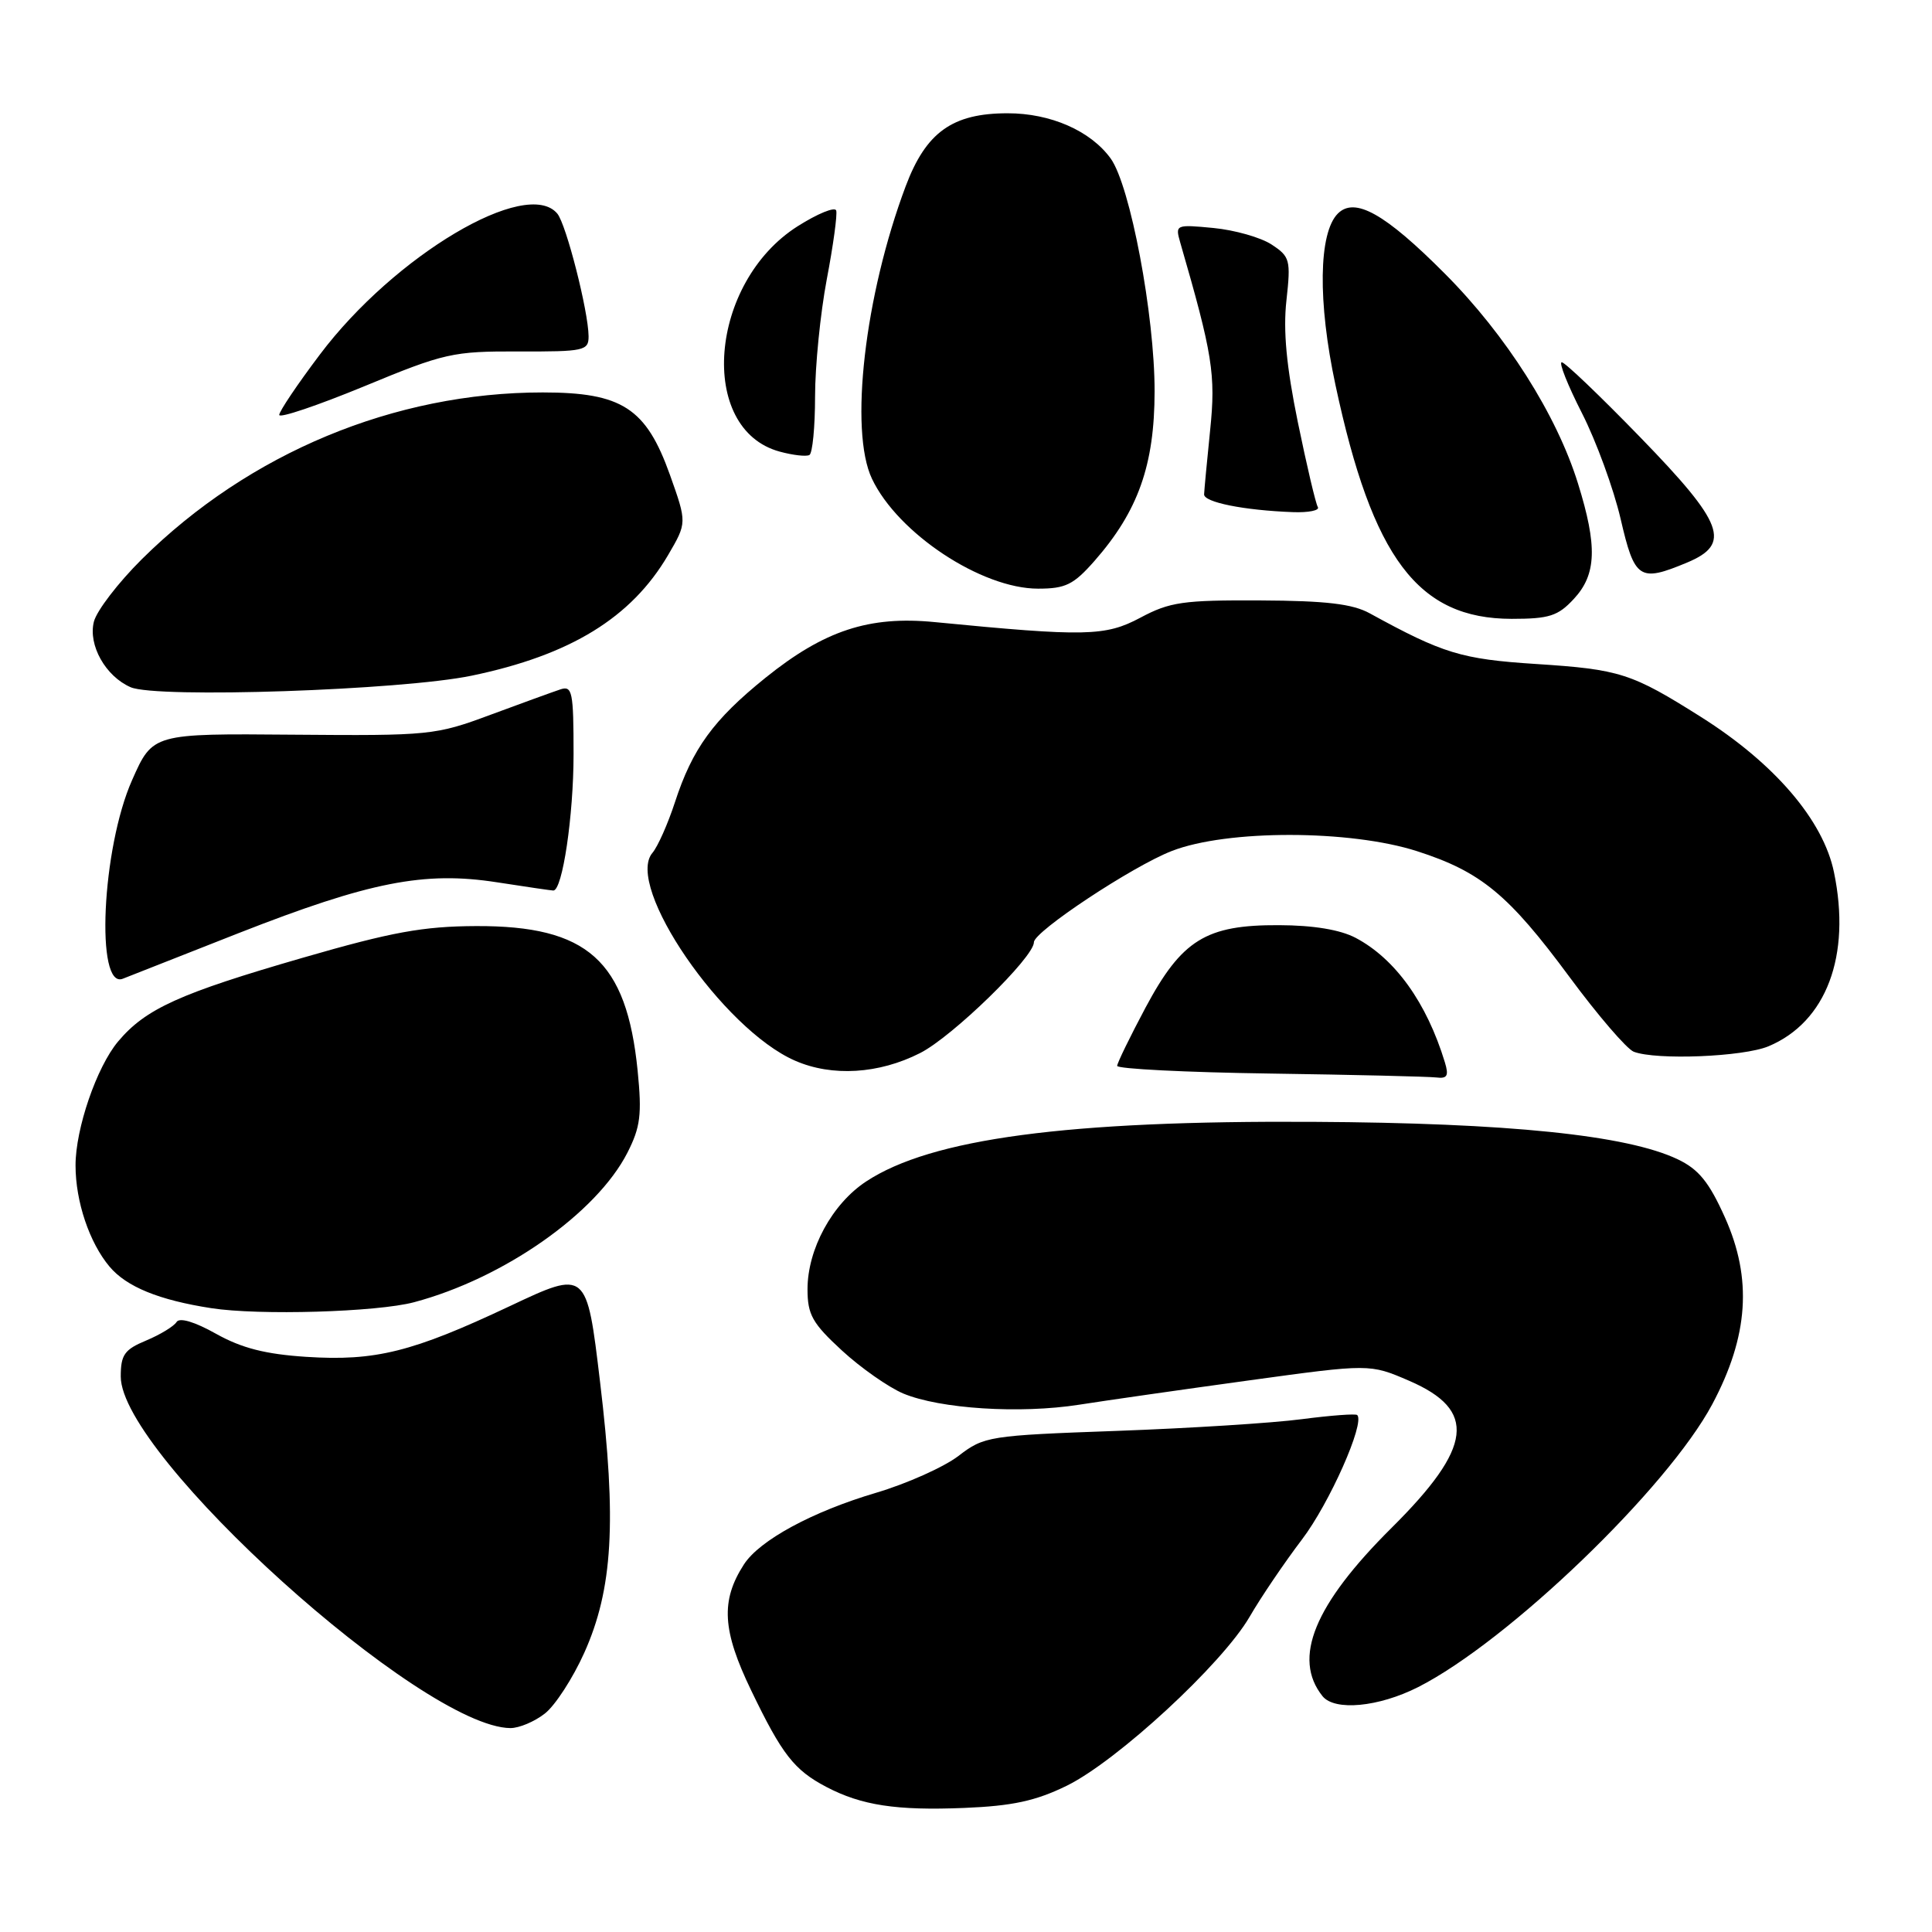 <?xml version="1.0" encoding="UTF-8" standalone="no"?>
<!DOCTYPE svg PUBLIC "-//W3C//DTD SVG 1.1//EN" "http://www.w3.org/Graphics/SVG/1.1/DTD/svg11.dtd" >
<svg xmlns="http://www.w3.org/2000/svg" xmlns:xlink="http://www.w3.org/1999/xlink" version="1.1" viewBox="0 0 256 256">
 <g >
 <path fill="currentColor"
d=" M 141.33 236.63 C 148.02 233.35 161.93 220.51 165.57 214.25 C 167.08 211.64 170.21 207.03 172.51 204.00 C 176.16 199.21 180.89 188.55 179.84 187.50 C 179.63 187.30 176.33 187.55 172.48 188.05 C 168.64 188.56 157.62 189.25 148.00 189.60 C 131.00 190.21 130.40 190.31 127.00 192.92 C 125.08 194.39 120.17 196.59 116.09 197.80 C 107.61 200.31 100.63 204.10 98.57 207.30 C 95.47 212.11 95.70 216.05 99.54 224.00 C 103.63 232.49 105.23 234.54 109.50 236.78 C 114.15 239.22 118.78 239.93 127.77 239.56 C 134.16 239.30 137.23 238.63 141.33 236.63 Z  M 72.20 227.05 C 73.57 225.98 75.91 222.36 77.42 219.00 C 81.20 210.58 81.73 201.58 79.51 183.11 C 77.74 168.26 77.74 168.26 67.53 173.08 C 54.65 179.15 49.75 180.38 40.59 179.79 C 35.19 179.44 32.04 178.64 28.64 176.74 C 25.77 175.13 23.78 174.54 23.39 175.18 C 23.04 175.74 21.24 176.84 19.38 177.62 C 16.49 178.82 16.00 179.51 16.00 182.40 C 16.00 192.86 55.89 228.86 67.62 228.98 C 68.78 228.99 70.84 228.12 72.20 227.05 Z  M 187.91 223.55 C 199.84 217.50 220.95 197.20 226.89 186.06 C 231.69 177.04 232.21 169.44 228.56 161.31 C 226.46 156.63 225.08 154.93 222.30 153.61 C 215.59 150.41 199.90 148.79 174.00 148.65 C 141.41 148.46 123.39 150.87 114.77 156.55 C 110.27 159.51 107.00 165.52 107.00 170.83 C 107.00 174.20 107.64 175.34 111.56 178.95 C 114.07 181.26 117.73 183.82 119.69 184.65 C 124.57 186.68 135.15 187.36 143.00 186.13 C 146.57 185.57 156.70 184.12 165.50 182.91 C 181.50 180.71 181.50 180.71 186.72 182.96 C 195.74 186.86 195.16 191.75 184.40 202.44 C 174.14 212.63 171.23 219.73 175.24 224.75 C 176.85 226.75 182.67 226.20 187.91 223.55 Z  M 54.87 172.55 C 66.74 169.39 79.04 160.77 83.14 152.73 C 84.86 149.34 85.07 147.69 84.49 141.87 C 83.02 127.26 77.86 122.65 63.08 122.71 C 56.06 122.74 51.89 123.50 40.18 126.89 C 23.79 131.63 19.30 133.66 15.65 138.00 C 12.81 141.38 10.00 149.57 10.01 154.43 C 10.01 159.22 11.85 164.66 14.51 167.83 C 16.76 170.51 21.07 172.27 28.00 173.34 C 34.31 174.32 49.95 173.86 54.87 172.55 Z  M 191.45 140.75 C 189.04 132.85 184.87 127.04 179.63 124.27 C 177.60 123.20 174.04 122.60 169.47 122.59 C 159.79 122.54 156.59 124.53 151.78 133.53 C 149.74 137.36 148.05 140.83 148.03 141.23 C 148.01 141.63 157.11 142.09 168.25 142.25 C 179.39 142.41 189.32 142.65 190.32 142.77 C 191.77 142.95 192.00 142.55 191.45 140.75 Z  M 121.91 139.54 C 126.19 137.38 137.00 126.85 137.00 124.85 C 137.00 123.43 150.06 114.78 155.27 112.76 C 162.58 109.91 178.90 109.93 187.78 112.79 C 196.24 115.51 199.90 118.54 207.97 129.46 C 211.73 134.55 215.56 139.00 216.48 139.36 C 219.47 140.50 230.97 140.04 234.33 138.64 C 242.00 135.43 245.31 126.64 243.01 115.57 C 241.59 108.69 235.14 101.16 225.42 95.02 C 216.18 89.19 214.66 88.70 203.50 87.98 C 193.63 87.34 191.22 86.60 181.50 81.27 C 179.23 80.02 175.72 79.60 167.00 79.56 C 156.78 79.51 155.01 79.76 151.10 81.85 C 146.46 84.32 143.84 84.38 123.84 82.43 C 115.16 81.58 109.22 83.54 101.44 89.80 C 94.53 95.37 91.75 99.19 89.43 106.31 C 88.50 109.16 87.16 112.17 86.46 113.00 C 82.72 117.35 95.78 136.39 105.36 140.55 C 110.26 142.69 116.46 142.31 121.91 139.54 Z  M 31.63 123.64 C 48.98 116.84 56.22 115.41 65.86 116.91 C 69.72 117.51 73.08 118.00 73.32 118.00 C 74.53 118.00 76.00 108.08 76.00 99.94 C 76.00 91.65 75.83 90.82 74.25 91.35 C 73.29 91.67 69.12 93.18 65.00 94.71 C 57.71 97.42 56.98 97.50 38.87 97.35 C 20.24 97.19 20.24 97.19 17.51 103.35 C 13.48 112.40 12.62 131.20 16.29 129.68 C 16.96 129.41 23.86 126.69 31.63 123.64 Z  M 62.50 89.53 C 75.58 86.81 83.65 81.86 88.52 73.56 C 91.03 69.27 91.03 69.27 88.77 62.92 C 85.61 54.07 82.41 52.00 71.92 52.00 C 52.27 52.00 33.03 60.00 18.80 74.09 C 15.67 77.20 12.81 80.92 12.44 82.38 C 11.66 85.47 13.98 89.61 17.31 91.06 C 20.74 92.56 53.24 91.46 62.50 89.53 Z  M 208.55 79.35 C 211.55 76.12 211.68 72.37 209.09 64.06 C 206.27 54.97 199.57 44.41 191.47 36.28 C 183.54 28.31 179.52 26.05 177.27 28.30 C 174.72 30.86 174.59 39.97 176.96 51.03 C 181.87 73.99 187.90 81.99 200.30 82.00 C 205.29 82.00 206.44 81.63 208.55 79.35 Z  M 145.03 74.32 C 150.81 67.73 152.98 61.62 152.99 51.86 C 153.00 41.75 149.76 24.59 147.17 21.00 C 144.51 17.33 139.20 15.00 133.50 15.01 C 126.20 15.01 122.70 17.52 120.01 24.67 C 114.57 39.15 112.51 57.05 115.54 63.44 C 118.97 70.67 130.05 78.00 137.55 78.00 C 141.19 78.00 142.25 77.48 145.03 74.32 Z  M 223.53 74.55 C 229.45 72.08 228.45 69.38 217.35 57.95 C 212.04 52.48 207.36 48.00 206.94 48.00 C 206.52 48.00 207.73 51.04 209.62 54.75 C 211.51 58.46 213.81 64.76 214.74 68.75 C 216.59 76.76 217.23 77.18 223.53 74.55 Z  M 174.62 67.19 C 174.34 66.74 173.15 61.68 171.97 55.94 C 170.46 48.56 170.01 43.83 170.46 39.80 C 171.05 34.44 170.93 34.00 168.49 32.40 C 167.06 31.46 163.59 30.48 160.79 30.21 C 155.80 29.73 155.71 29.77 156.38 32.11 C 160.68 46.95 161.11 49.63 160.35 57.00 C 159.93 61.12 159.57 64.95 159.55 65.50 C 159.50 66.55 164.83 67.62 171.31 67.86 C 173.40 67.94 174.89 67.63 174.62 67.19 Z  M 108.00 52.55 C 108.00 48.52 108.70 41.53 109.55 37.02 C 110.41 32.52 110.97 28.40 110.80 27.89 C 110.62 27.37 108.33 28.31 105.69 29.98 C 93.94 37.44 92.39 56.87 103.31 59.84 C 105.07 60.32 106.84 60.52 107.25 60.29 C 107.66 60.07 108.00 56.58 108.00 52.55 Z  M 68.75 46.57 C 77.42 46.60 78.00 46.47 77.99 44.55 C 77.96 41.23 75.03 29.74 73.85 28.31 C 69.80 23.44 52.25 33.86 42.37 47.00 C 39.41 50.92 37.00 54.51 37.00 54.98 C 37.00 55.45 42.06 53.74 48.25 51.19 C 58.90 46.78 59.99 46.54 68.75 46.57 Z "/>
</g>
</svg>